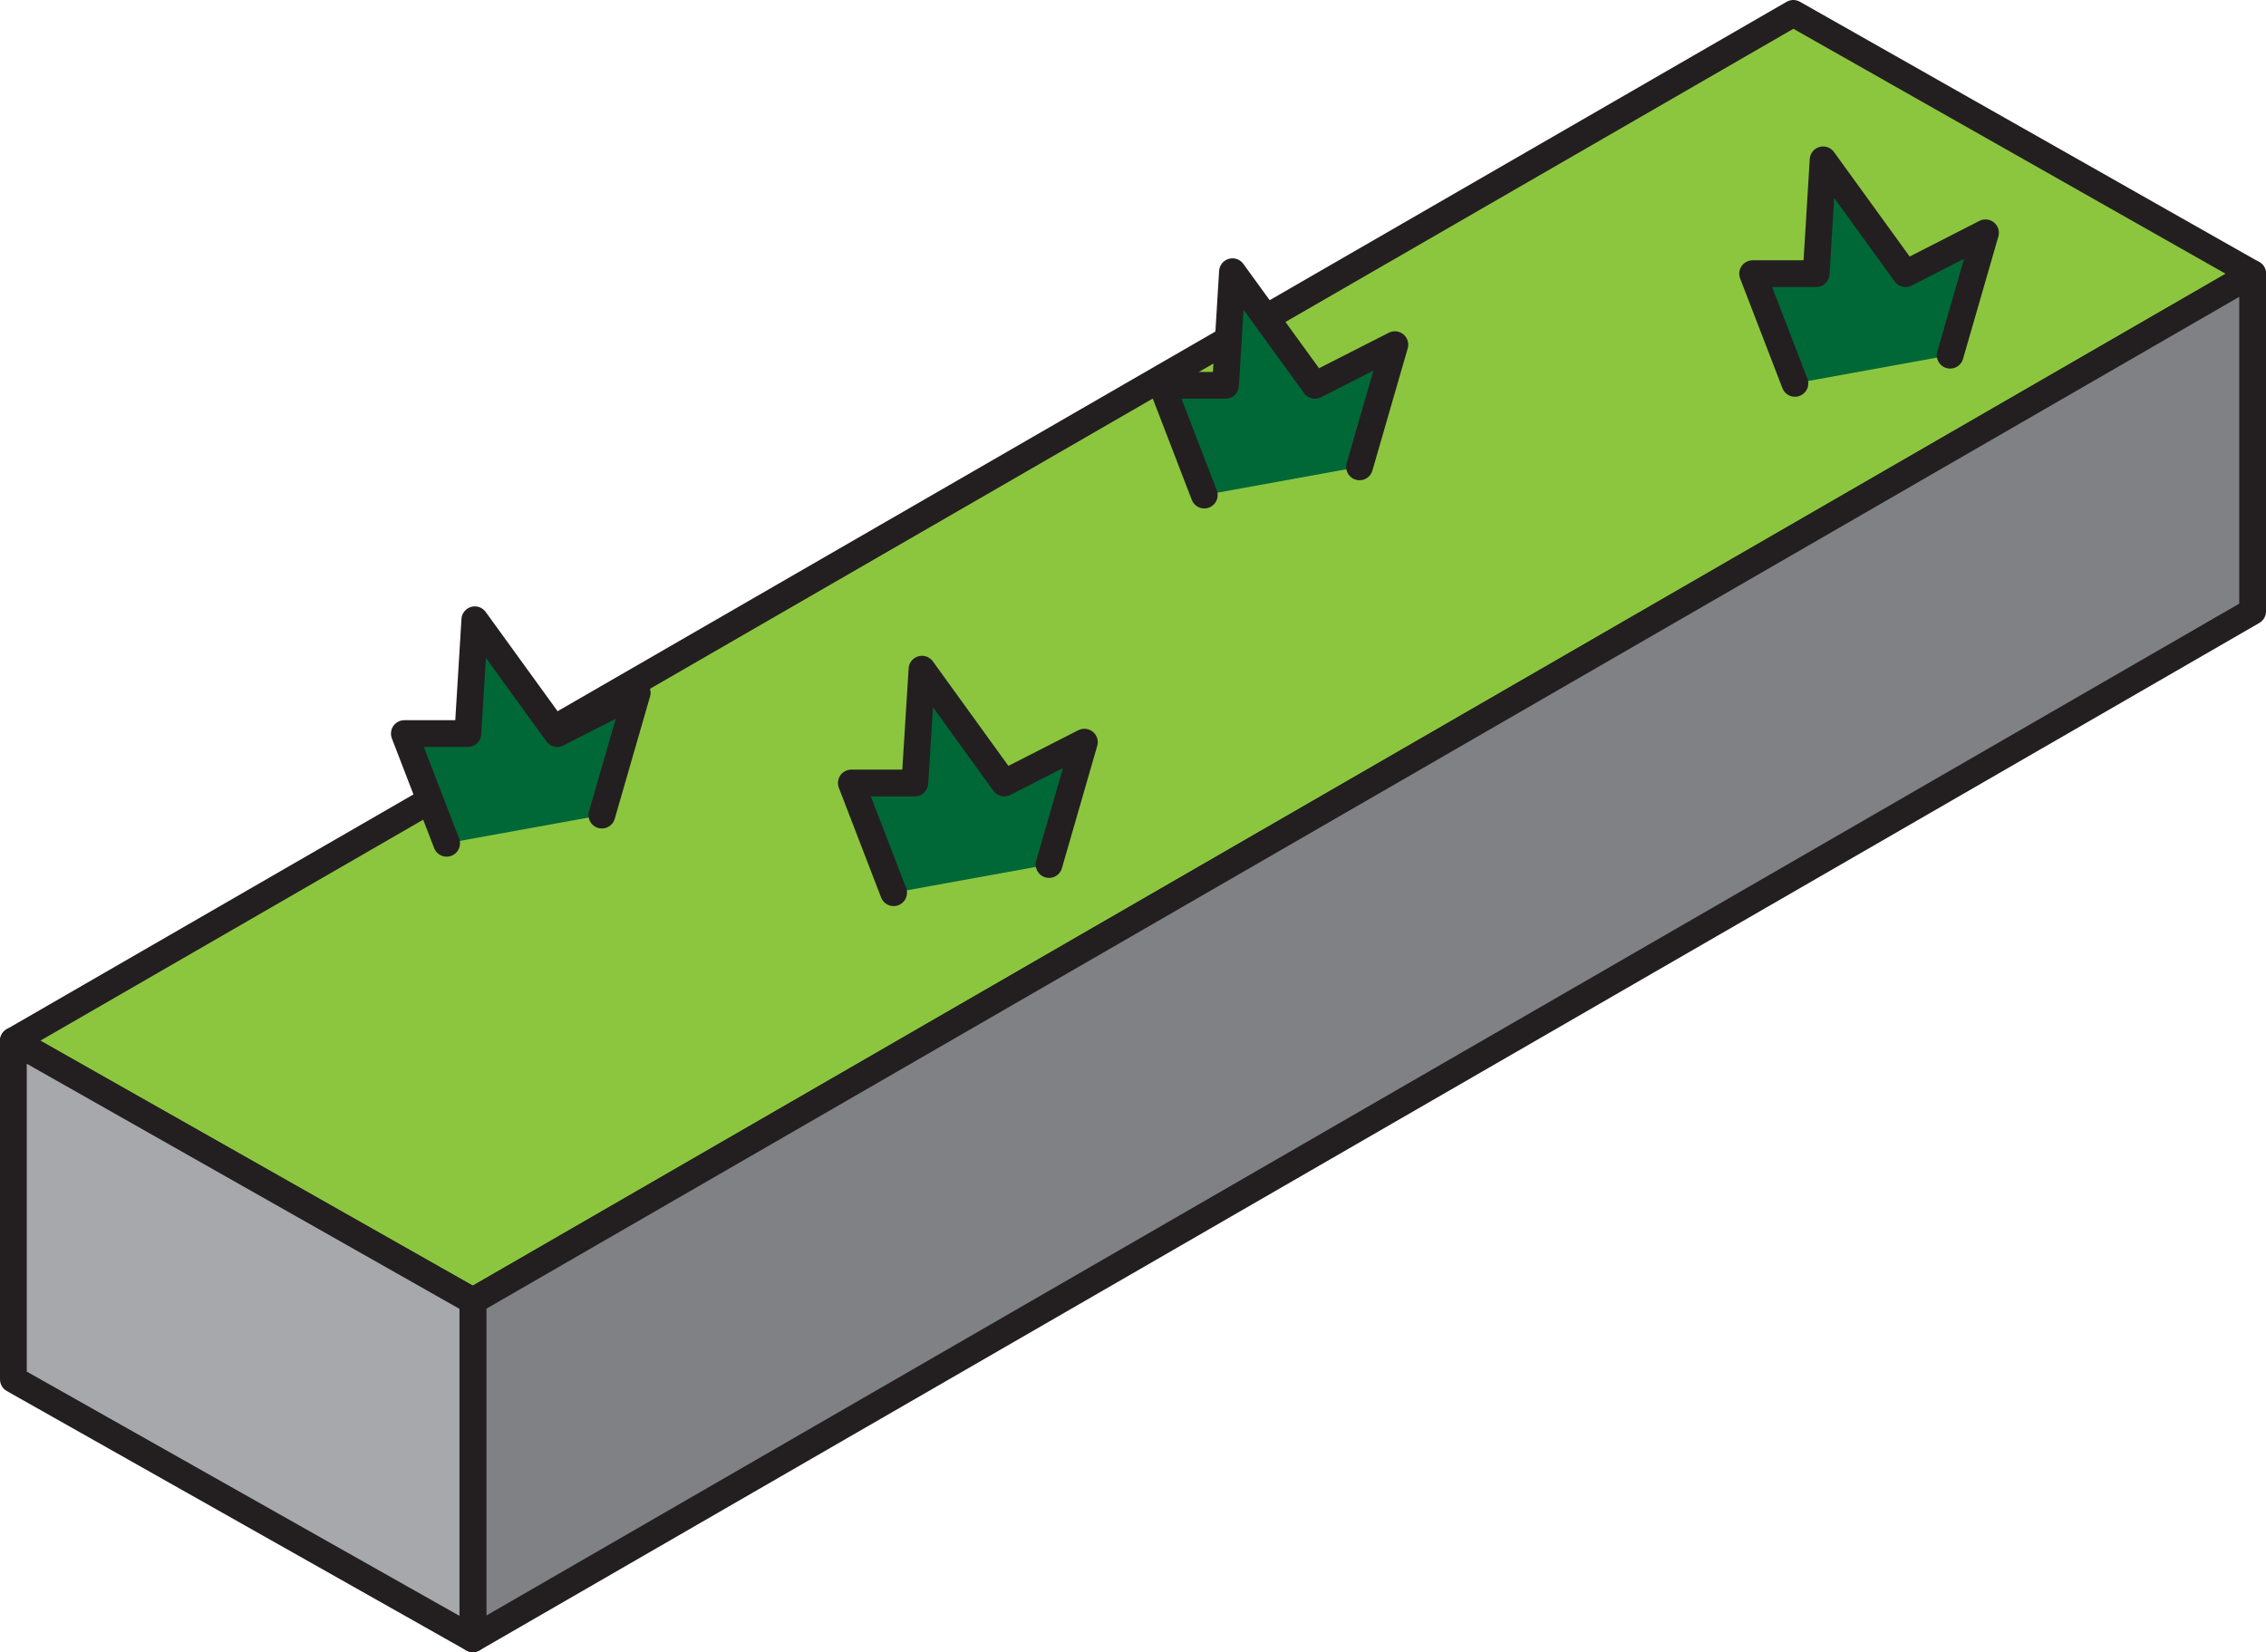 <svg id="Layer_1" data-name="Layer 1" xmlns="http://www.w3.org/2000/svg" viewBox="0 0 126.99 92.61"><defs><style>.cls-1{fill:#8cc63f;}.cls-1,.cls-2,.cls-3,.cls-4{stroke:#231f20;stroke-linecap:round;stroke-linejoin:round;stroke-width:1.5px;}.cls-2{fill:#808184;}.cls-3{fill:#a6a8ab;}.cls-4{fill:#006837;}</style></defs><polygon class="cls-1" points="100.5 0.75 0.75 58.34 26.5 72.93 126.24 15.34 100.5 0.75"/><polygon class="cls-2" points="26.5 72.93 26.5 91.86 126.24 34.27 126.24 15.34 26.5 72.93"/><polygon class="cls-3" points="26.5 72.93 26.5 91.86 0.75 77.32 0.75 58.34 26.5 72.93"/><polyline class="cls-4" points="109.29 19.91 111.27 13.05 106.79 15.34 102.17 8.96 101.78 15.34 98.22 15.34 100.59 21.49"/><polyline class="cls-4" points="76.19 26.17 78.17 19.32 73.69 21.6 69.07 15.23 68.68 21.6 65.12 21.6 67.49 27.75"/><polyline class="cls-4" points="58.79 48.46 60.77 41.6 56.28 43.89 51.67 37.51 51.27 43.89 47.71 43.89 50.08 50.04"/><polyline class="cls-4" points="33.73 45.69 35.71 38.83 31.23 41.12 26.61 34.74 26.22 41.12 22.66 41.12 25.03 47.27"/></svg>